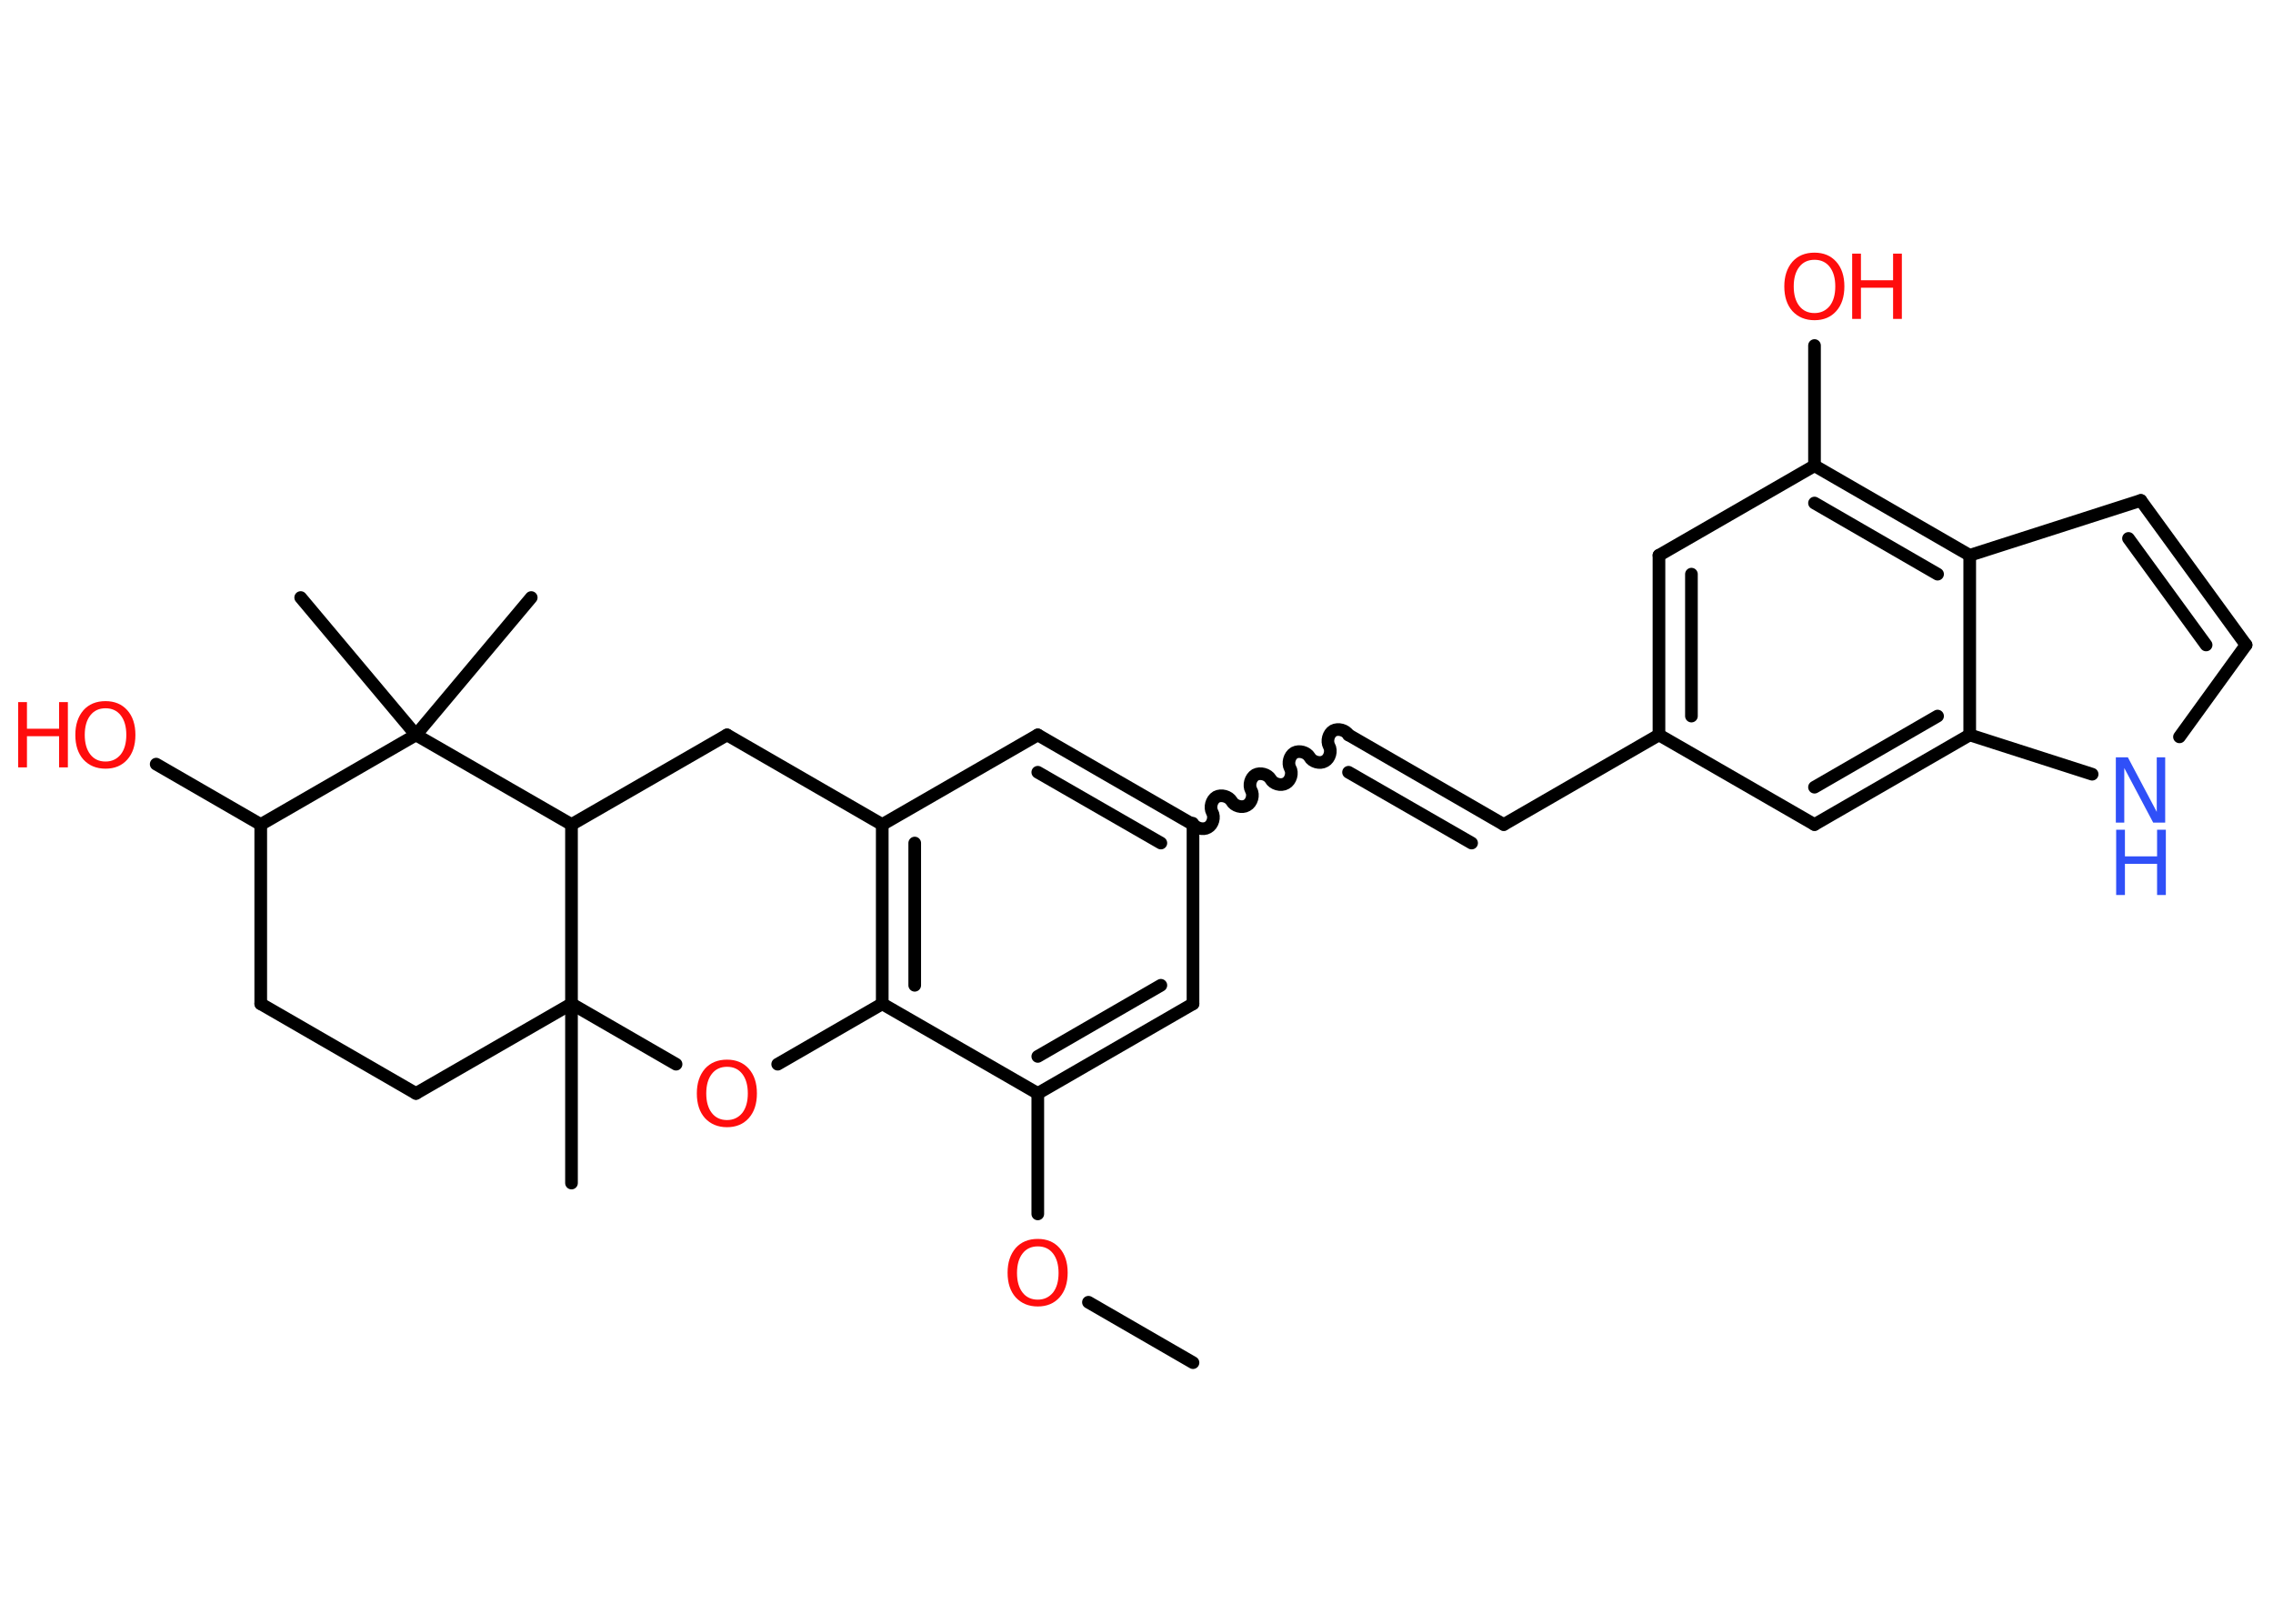 <?xml version='1.0' encoding='UTF-8'?>
<!DOCTYPE svg PUBLIC "-//W3C//DTD SVG 1.1//EN" "http://www.w3.org/Graphics/SVG/1.1/DTD/svg11.dtd">
<svg version='1.2' xmlns='http://www.w3.org/2000/svg' xmlns:xlink='http://www.w3.org/1999/xlink' width='70.0mm' height='50.0mm' viewBox='0 0 70.0 50.0'>
  <desc>Generated by the Chemistry Development Kit (http://github.com/cdk)</desc>
  <g stroke-linecap='round' stroke-linejoin='round' stroke='#000000' stroke-width='.39' fill='#FF0D0D'>
    <rect x='.0' y='.0' width='70.0' height='50.0' fill='#FFFFFF' stroke='none'/>
    <g id='mol1' class='mol'>
      <line id='mol1bnd1' class='bond' x1='36.74' y1='41.96' x2='33.52' y2='40.1'/>
      <line id='mol1bnd2' class='bond' x1='31.96' y1='37.38' x2='31.96' y2='33.67'/>
      <g id='mol1bnd3' class='bond'>
        <line x1='31.96' y1='33.67' x2='36.74' y2='30.91'/>
        <line x1='31.96' y1='32.53' x2='35.75' y2='30.34'/>
      </g>
      <line id='mol1bnd4' class='bond' x1='36.74' y1='30.91' x2='36.74' y2='25.39'/>
      <path id='mol1bnd5' class='bond' d='M41.53 22.63c-.09 -.15 -.32 -.21 -.47 -.13c-.15 .09 -.21 .32 -.13 .47c.09 .15 .02 .39 -.13 .47c-.15 .09 -.39 .02 -.47 -.13c-.09 -.15 -.32 -.21 -.47 -.13c-.15 .09 -.21 .32 -.13 .47c.09 .15 .02 .39 -.13 .47c-.15 .09 -.39 .02 -.47 -.13c-.09 -.15 -.32 -.21 -.47 -.13c-.15 .09 -.21 .32 -.13 .47c.09 .15 .02 .39 -.13 .47c-.15 .09 -.39 .02 -.47 -.13c-.09 -.15 -.32 -.21 -.47 -.13c-.15 .09 -.21 .32 -.13 .47c.09 .15 .02 .39 -.13 .47c-.15 .09 -.39 .02 -.47 -.13' fill='none' stroke='#000000' stroke-width='.39'/>
      <g id='mol1bnd6' class='bond'>
        <line x1='41.53' y1='22.63' x2='46.31' y2='25.39'/>
        <line x1='41.53' y1='23.78' x2='45.32' y2='25.96'/>
      </g>
      <line id='mol1bnd7' class='bond' x1='46.31' y1='25.39' x2='51.09' y2='22.63'/>
      <g id='mol1bnd8' class='bond'>
        <line x1='51.09' y1='17.1' x2='51.09' y2='22.63'/>
        <line x1='52.09' y1='17.68' x2='52.09' y2='22.05'/>
      </g>
      <line id='mol1bnd9' class='bond' x1='51.09' y1='17.1' x2='55.88' y2='14.34'/>
      <line id='mol1bnd10' class='bond' x1='55.88' y1='14.34' x2='55.88' y2='10.64'/>
      <g id='mol1bnd11' class='bond'>
        <line x1='60.66' y1='17.1' x2='55.88' y2='14.34'/>
        <line x1='59.67' y1='17.68' x2='55.88' y2='15.49'/>
      </g>
      <line id='mol1bnd12' class='bond' x1='60.66' y1='17.1' x2='65.93' y2='15.41'/>
      <g id='mol1bnd13' class='bond'>
        <line x1='69.17' y1='19.86' x2='65.93' y2='15.41'/>
        <line x1='67.94' y1='19.86' x2='65.55' y2='16.58'/>
      </g>
      <line id='mol1bnd14' class='bond' x1='69.17' y1='19.86' x2='67.12' y2='22.69'/>
      <line id='mol1bnd15' class='bond' x1='64.43' y1='23.84' x2='60.66' y2='22.63'/>
      <line id='mol1bnd16' class='bond' x1='60.66' y1='17.1' x2='60.66' y2='22.63'/>
      <g id='mol1bnd17' class='bond'>
        <line x1='55.88' y1='25.39' x2='60.66' y2='22.63'/>
        <line x1='55.88' y1='24.24' x2='59.67' y2='22.05'/>
      </g>
      <line id='mol1bnd18' class='bond' x1='51.09' y1='22.63' x2='55.88' y2='25.39'/>
      <g id='mol1bnd19' class='bond'>
        <line x1='36.74' y1='25.39' x2='31.96' y2='22.63'/>
        <line x1='35.75' y1='25.96' x2='31.96' y2='23.78'/>
      </g>
      <line id='mol1bnd20' class='bond' x1='31.96' y1='22.63' x2='27.17' y2='25.39'/>
      <g id='mol1bnd21' class='bond'>
        <line x1='27.17' y1='25.39' x2='27.17' y2='30.91'/>
        <line x1='28.17' y1='25.96' x2='28.17' y2='30.34'/>
      </g>
      <line id='mol1bnd22' class='bond' x1='31.96' y1='33.67' x2='27.17' y2='30.91'/>
      <line id='mol1bnd23' class='bond' x1='27.17' y1='30.91' x2='23.95' y2='32.77'/>
      <line id='mol1bnd24' class='bond' x1='20.82' y1='32.77' x2='17.6' y2='30.91'/>
      <line id='mol1bnd25' class='bond' x1='17.6' y1='30.91' x2='17.6' y2='36.43'/>
      <line id='mol1bnd26' class='bond' x1='17.6' y1='30.91' x2='12.81' y2='33.67'/>
      <line id='mol1bnd27' class='bond' x1='12.81' y1='33.67' x2='8.03' y2='30.91'/>
      <line id='mol1bnd28' class='bond' x1='8.03' y1='30.91' x2='8.03' y2='25.39'/>
      <line id='mol1bnd29' class='bond' x1='8.03' y1='25.39' x2='4.81' y2='23.53'/>
      <line id='mol1bnd30' class='bond' x1='8.03' y1='25.39' x2='12.81' y2='22.63'/>
      <line id='mol1bnd31' class='bond' x1='12.81' y1='22.63' x2='16.36' y2='18.4'/>
      <line id='mol1bnd32' class='bond' x1='12.81' y1='22.63' x2='9.26' y2='18.4'/>
      <line id='mol1bnd33' class='bond' x1='12.81' y1='22.63' x2='17.6' y2='25.39'/>
      <line id='mol1bnd34' class='bond' x1='17.6' y1='30.91' x2='17.6' y2='25.39'/>
      <line id='mol1bnd35' class='bond' x1='17.6' y1='25.39' x2='22.39' y2='22.63'/>
      <line id='mol1bnd36' class='bond' x1='27.17' y1='25.39' x2='22.39' y2='22.63'/>
      <path id='mol1atm2' class='atom' d='M31.96 38.38q-.3 .0 -.47 .22q-.17 .22 -.17 .6q.0 .38 .17 .6q.17 .22 .47 .22q.29 .0 .47 -.22q.17 -.22 .17 -.6q.0 -.38 -.17 -.6q-.17 -.22 -.47 -.22zM31.96 38.15q.42 .0 .67 .28q.25 .28 .25 .76q.0 .48 -.25 .76q-.25 .28 -.67 .28q-.42 .0 -.68 -.28q-.25 -.28 -.25 -.76q.0 -.47 .25 -.76q.25 -.28 .68 -.28z' stroke='none'/>
      <g id='mol1atm11' class='atom'>
        <path d='M55.88 8.0q-.3 .0 -.47 .22q-.17 .22 -.17 .6q.0 .38 .17 .6q.17 .22 .47 .22q.29 .0 .47 -.22q.17 -.22 .17 -.6q.0 -.38 -.17 -.6q-.17 -.22 -.47 -.22zM55.88 7.78q.42 .0 .67 .28q.25 .28 .25 .76q.0 .48 -.25 .76q-.25 .28 -.67 .28q-.42 .0 -.68 -.28q-.25 -.28 -.25 -.76q.0 -.47 .25 -.76q.25 -.28 .68 -.28z' stroke='none'/>
        <path d='M57.04 7.81h.27v.82h.99v-.82h.27v2.01h-.27v-.96h-.99v.96h-.27v-2.01z' stroke='none'/>
      </g>
      <g id='mol1atm15' class='atom'>
        <path d='M65.17 23.32h.36l.89 1.68v-1.68h.26v2.01h-.37l-.89 -1.68v1.68h-.26v-2.01z' stroke='none' fill='#3050F8'/>
        <path d='M65.17 25.55h.27v.82h.99v-.82h.27v2.01h-.27v-.96h-.99v.96h-.27v-2.01z' stroke='none' fill='#3050F8'/>
      </g>
      <path id='mol1atm21' class='atom' d='M22.39 32.85q-.3 .0 -.47 .22q-.17 .22 -.17 .6q.0 .38 .17 .6q.17 .22 .47 .22q.29 .0 .47 -.22q.17 -.22 .17 -.6q.0 -.38 -.17 -.6q-.17 -.22 -.47 -.22zM22.39 32.63q.42 .0 .67 .28q.25 .28 .25 .76q.0 .48 -.25 .76q-.25 .28 -.67 .28q-.42 .0 -.68 -.28q-.25 -.28 -.25 -.76q.0 -.47 .25 -.76q.25 -.28 .68 -.28z' stroke='none'/>
      <g id='mol1atm27' class='atom'>
        <path d='M3.25 21.81q-.3 .0 -.47 .22q-.17 .22 -.17 .6q.0 .38 .17 .6q.17 .22 .47 .22q.29 .0 .47 -.22q.17 -.22 .17 -.6q.0 -.38 -.17 -.6q-.17 -.22 -.47 -.22zM3.25 21.59q.42 .0 .67 .28q.25 .28 .25 .76q.0 .48 -.25 .76q-.25 .28 -.67 .28q-.42 .0 -.68 -.28q-.25 -.28 -.25 -.76q.0 -.47 .25 -.76q.25 -.28 .68 -.28z' stroke='none'/>
        <path d='M.56 21.62h.27v.82h.99v-.82h.27v2.01h-.27v-.96h-.99v.96h-.27v-2.01z' stroke='none'/>
      </g>
    </g>
  </g>
</svg>

